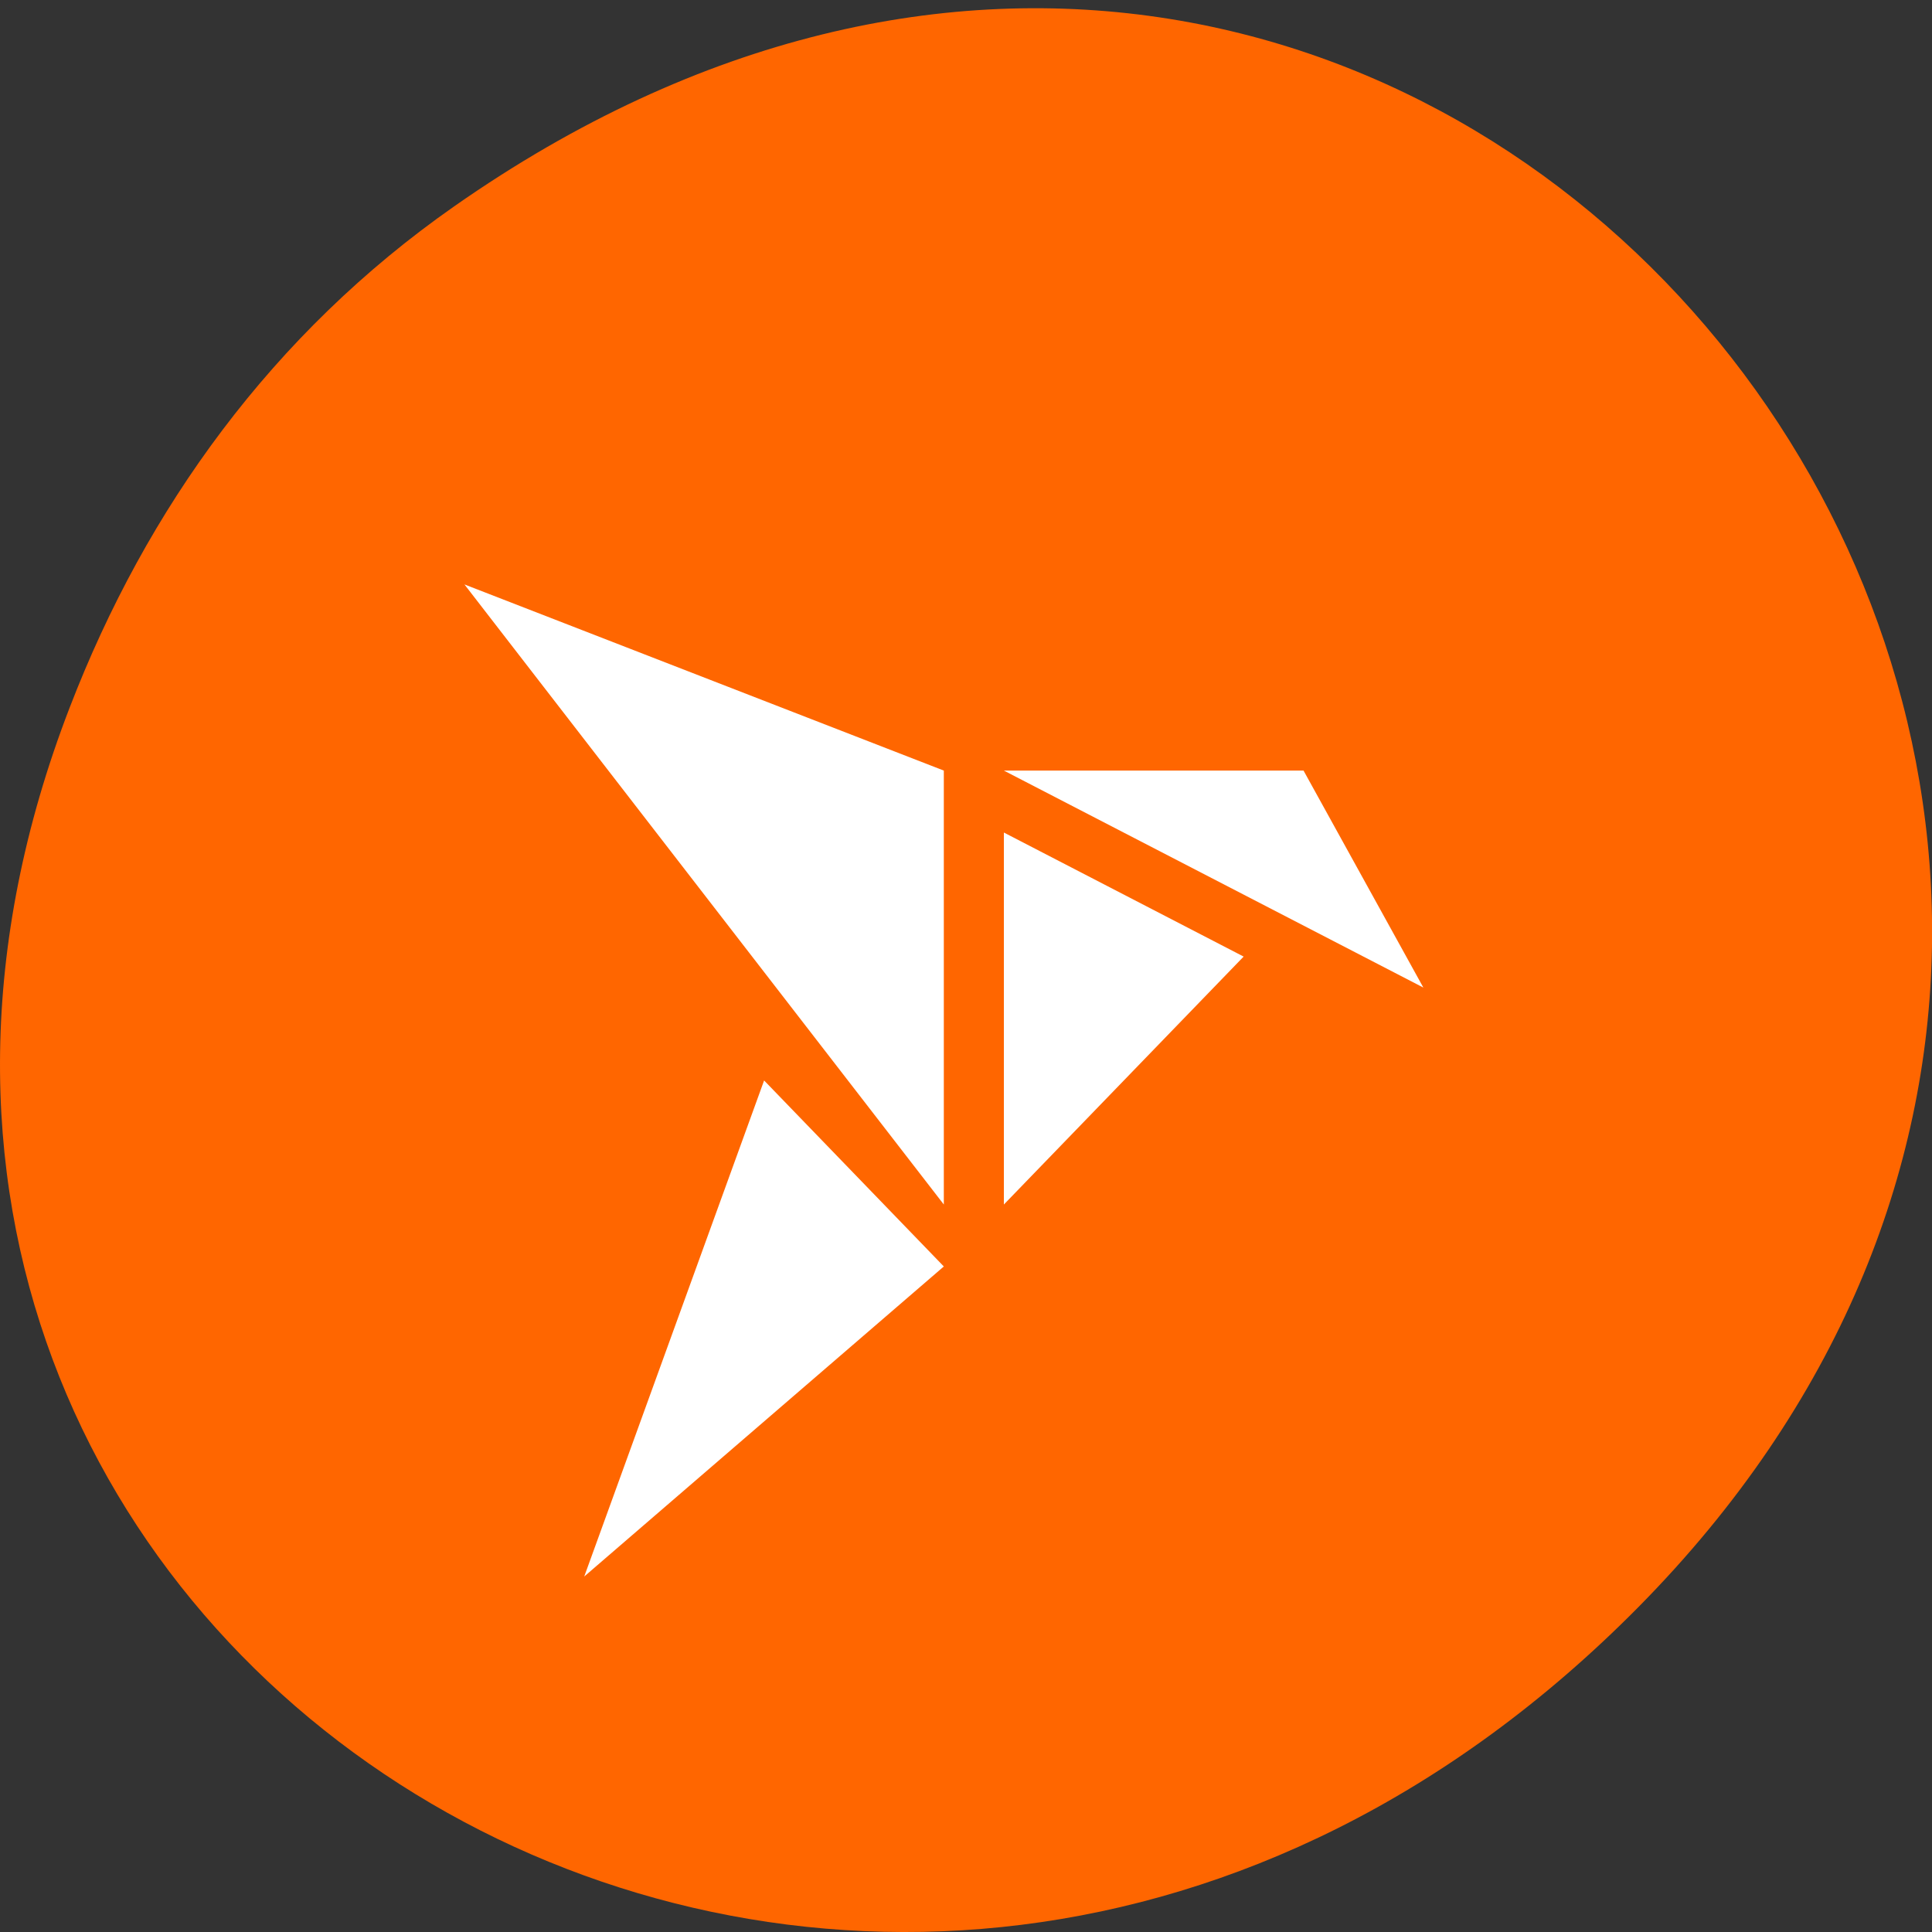 <svg xmlns="http://www.w3.org/2000/svg" viewBox="0 0 48 48"><rect x="0" y="0" width="48" height="48" fill="#333333" stroke="none"/><path d="m 11.281 5.129 c 24.551 -17.188 49.43 14.555 29.422 34.801 c -18.848 19.07 -48.13 1.391 -38.973 -22.348 c 1.906 -4.953 5.04 -9.297 9.551 -12.453" fill="#f60"/><path d="m 11.539 14.52 l 11.91 15.406 v -10.781 m 1.492 0 l 10.422 5.391 l -2.977 -5.391 m -7.445 1.539 v 9.242 l 5.957 -6.16 m -11.914 3.078 l -4.469 12.324 l 8.934 -7.703" fill="#fff"/></svg>